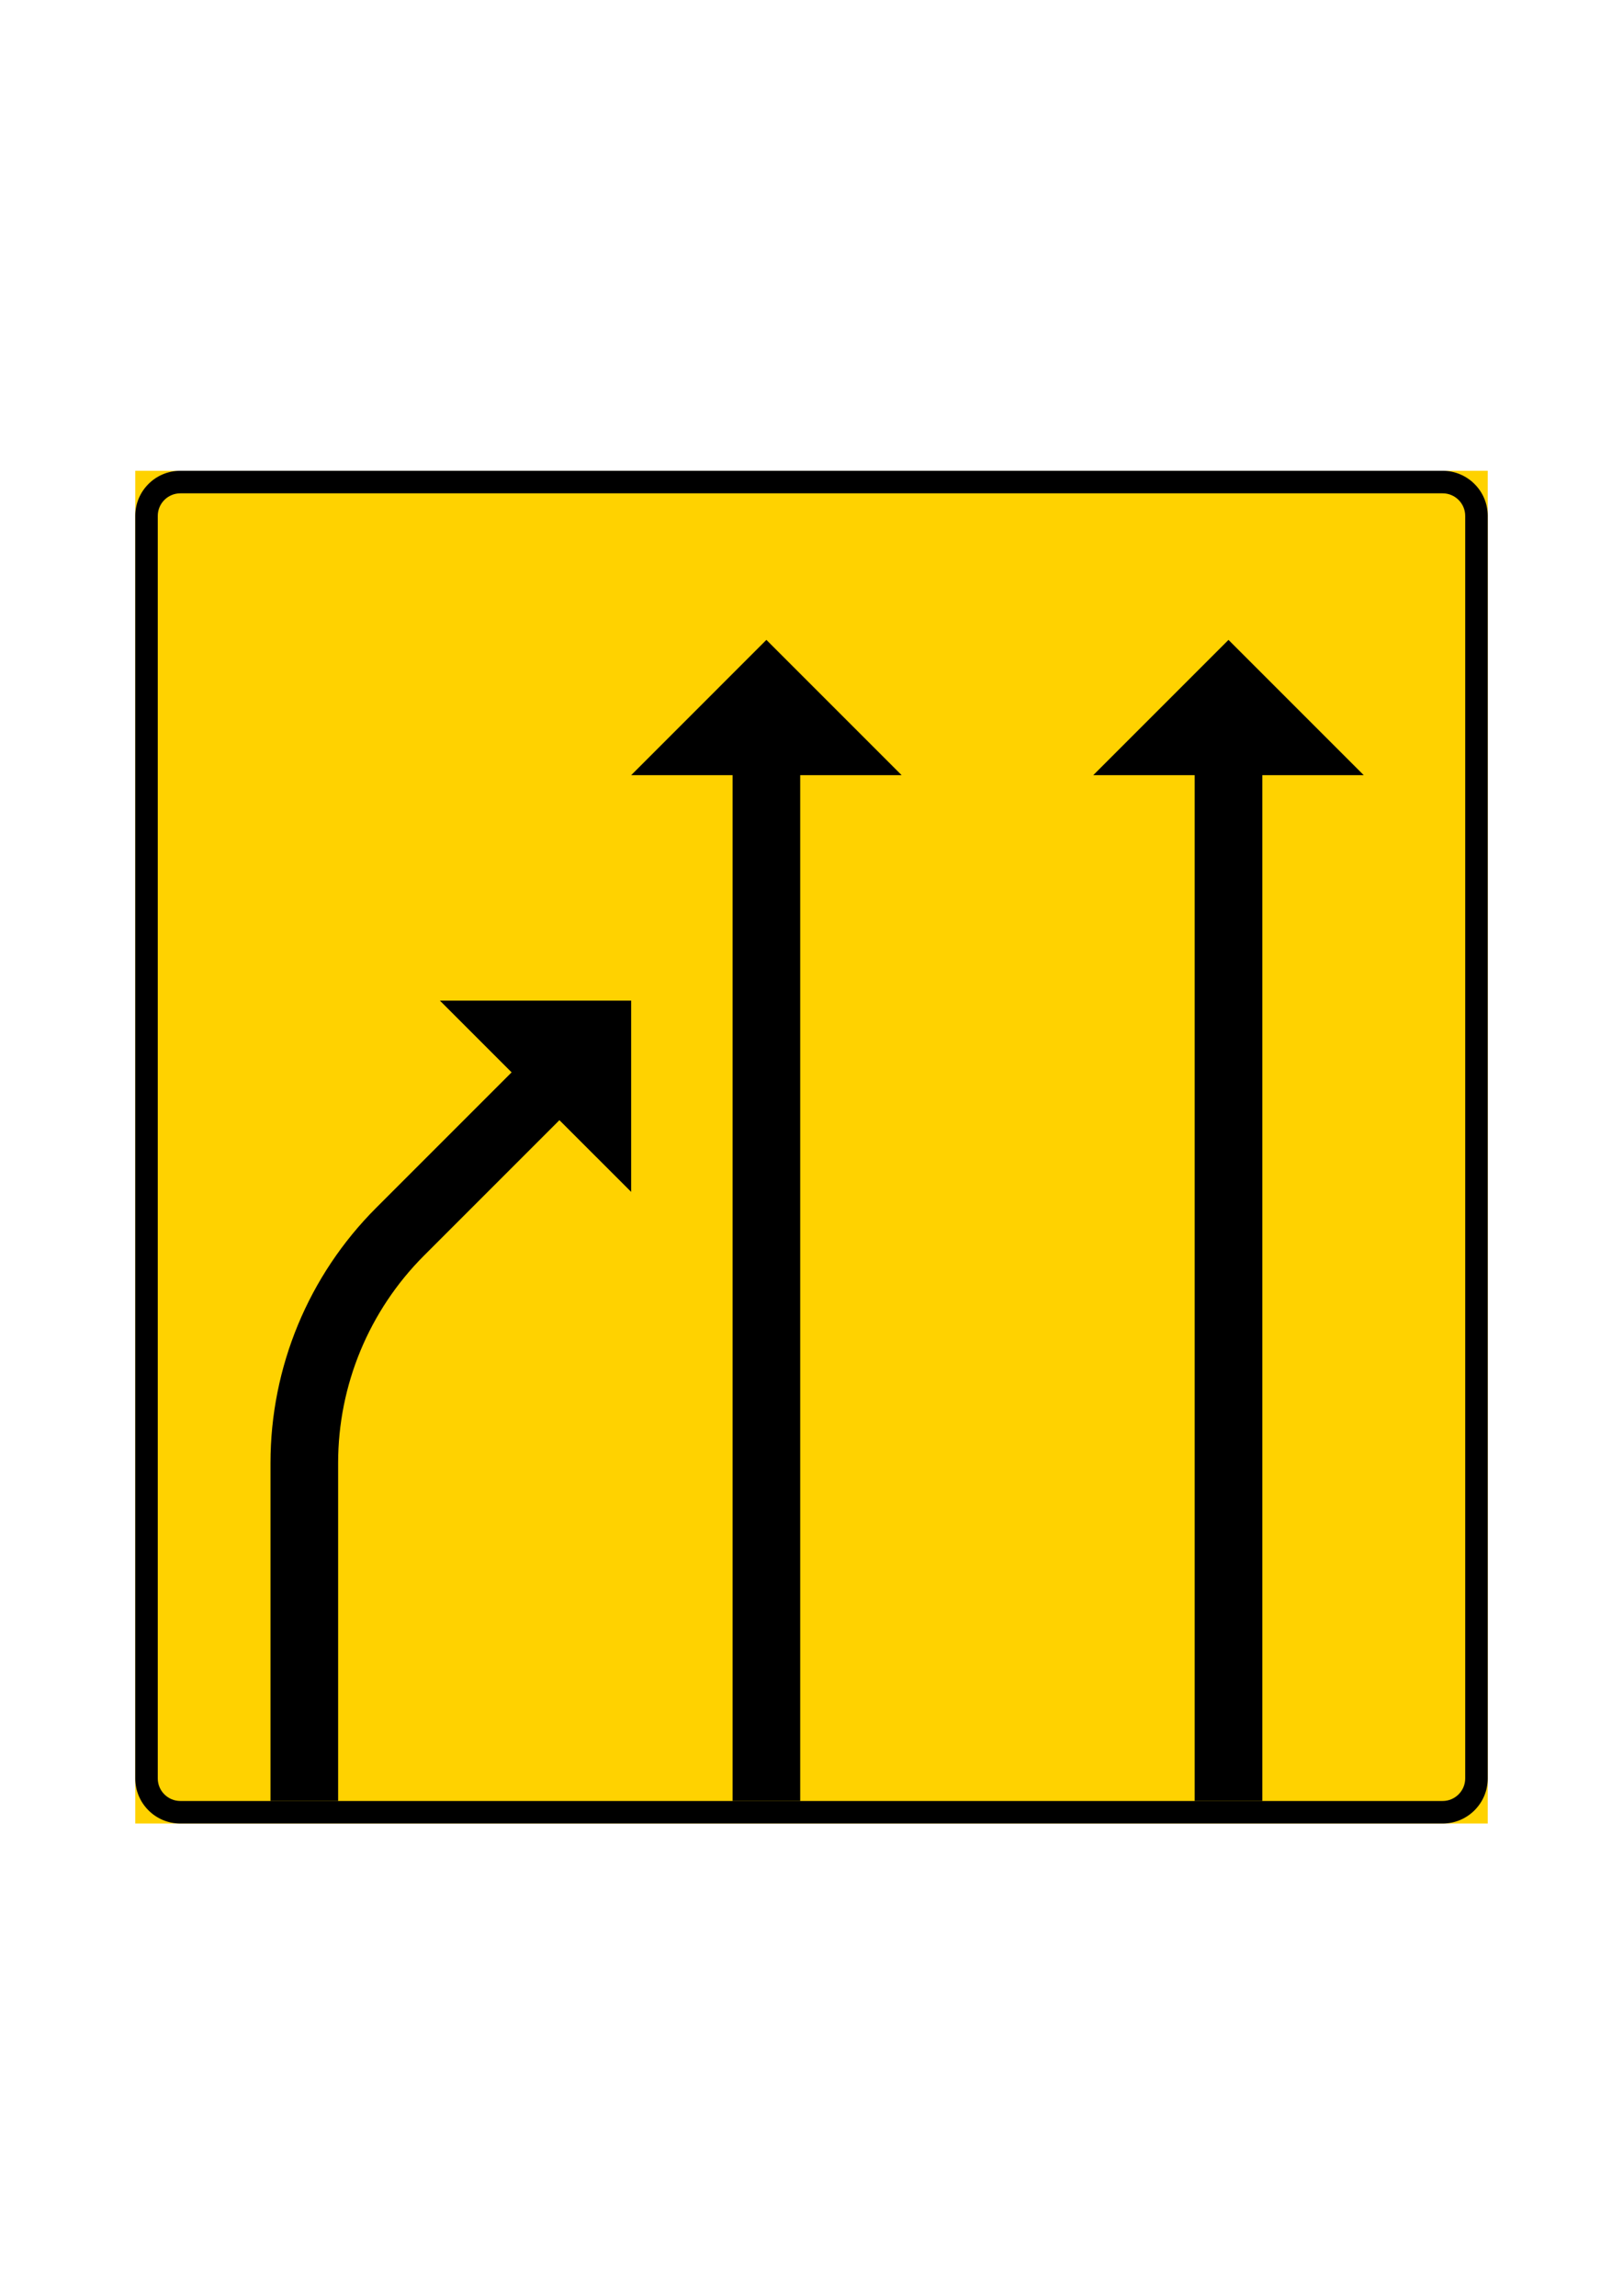 <?xml version="1.0" encoding="iso-8859-1"?>
<!-- Generator: Adobe Illustrator 15.1.0, SVG Export Plug-In . SVG Version: 6.00 Build 0)  -->
<!DOCTYPE svg PUBLIC "-//W3C//DTD SVG 1.1//EN" "http://www.w3.org/Graphics/SVG/1.1/DTD/svg11.dtd">
<svg version="1.1" id="Layer_1" xmlns="http://www.w3.org/2000/svg" xmlns:xlink="http://www.w3.org/1999/xlink" x="0px" y="0px"
	 width="595.28px" height="841.89px" viewBox="0 0 595.28 841.89" style="enable-background:new 0 0 595.28 841.89;"
	 xml:space="preserve">
<g id="LWPOLYLINE_925_">
	<rect x="49.608" y="172.642" style="fill:#FFD200;" width="496.063" height="496.063"/>
</g>
<g id="LWPOLYLINE_929_">
	<path d="M529.136,668.704h-463c-9.13,0-16.527-7.406-16.527-16.536v-462.99c0-9.13,7.397-16.537,16.527-16.537h463
		c9.11,0,16.536,7.407,16.536,16.537v462.99C545.672,661.298,538.246,668.704,529.136,668.704z"/>
</g>
<g id="LWPOLYLINE_943_">
	<path style="fill:#FFD200;" d="M268.701,660.437H66.136c-4.564,0-8.269-3.714-8.269-8.269v-462.99c0-4.555,3.704-8.269,8.269-8.269
		h463c4.555,0,8.268,3.713,8.268,8.269v462.99c0,4.555-3.713,8.269-8.268,8.269h-90.952H293.496H268.701z"/>
</g>
<g id="LWPOLYLINE_4328_">
	<polygon points="462.988,660.437 462.988,284.264 500.196,284.264 450.586,234.654 400.976,284.264 438.184,284.264 
		438.184,660.437 	"/>
</g>
<g id="LWPOLYLINE_4329_">
	<polygon points="293.496,660.437 293.496,284.264 330.704,284.264 281.094,234.654 231.493,284.264 268.701,284.264 
		268.701,660.437 	"/>
</g>
<g id="LWPOLYLINE_4330_">
	<path d="M124.015,660.437V536.469c0-28.5,11.321-55.831,31.475-76.004l49.696-49.687l26.308,26.298v-70.147h-70.156l26.308,26.317
		l-49.687,49.687c-24.815,24.805-38.749,58.452-38.749,93.536v123.968H124.015z"/>
</g>
</svg>
